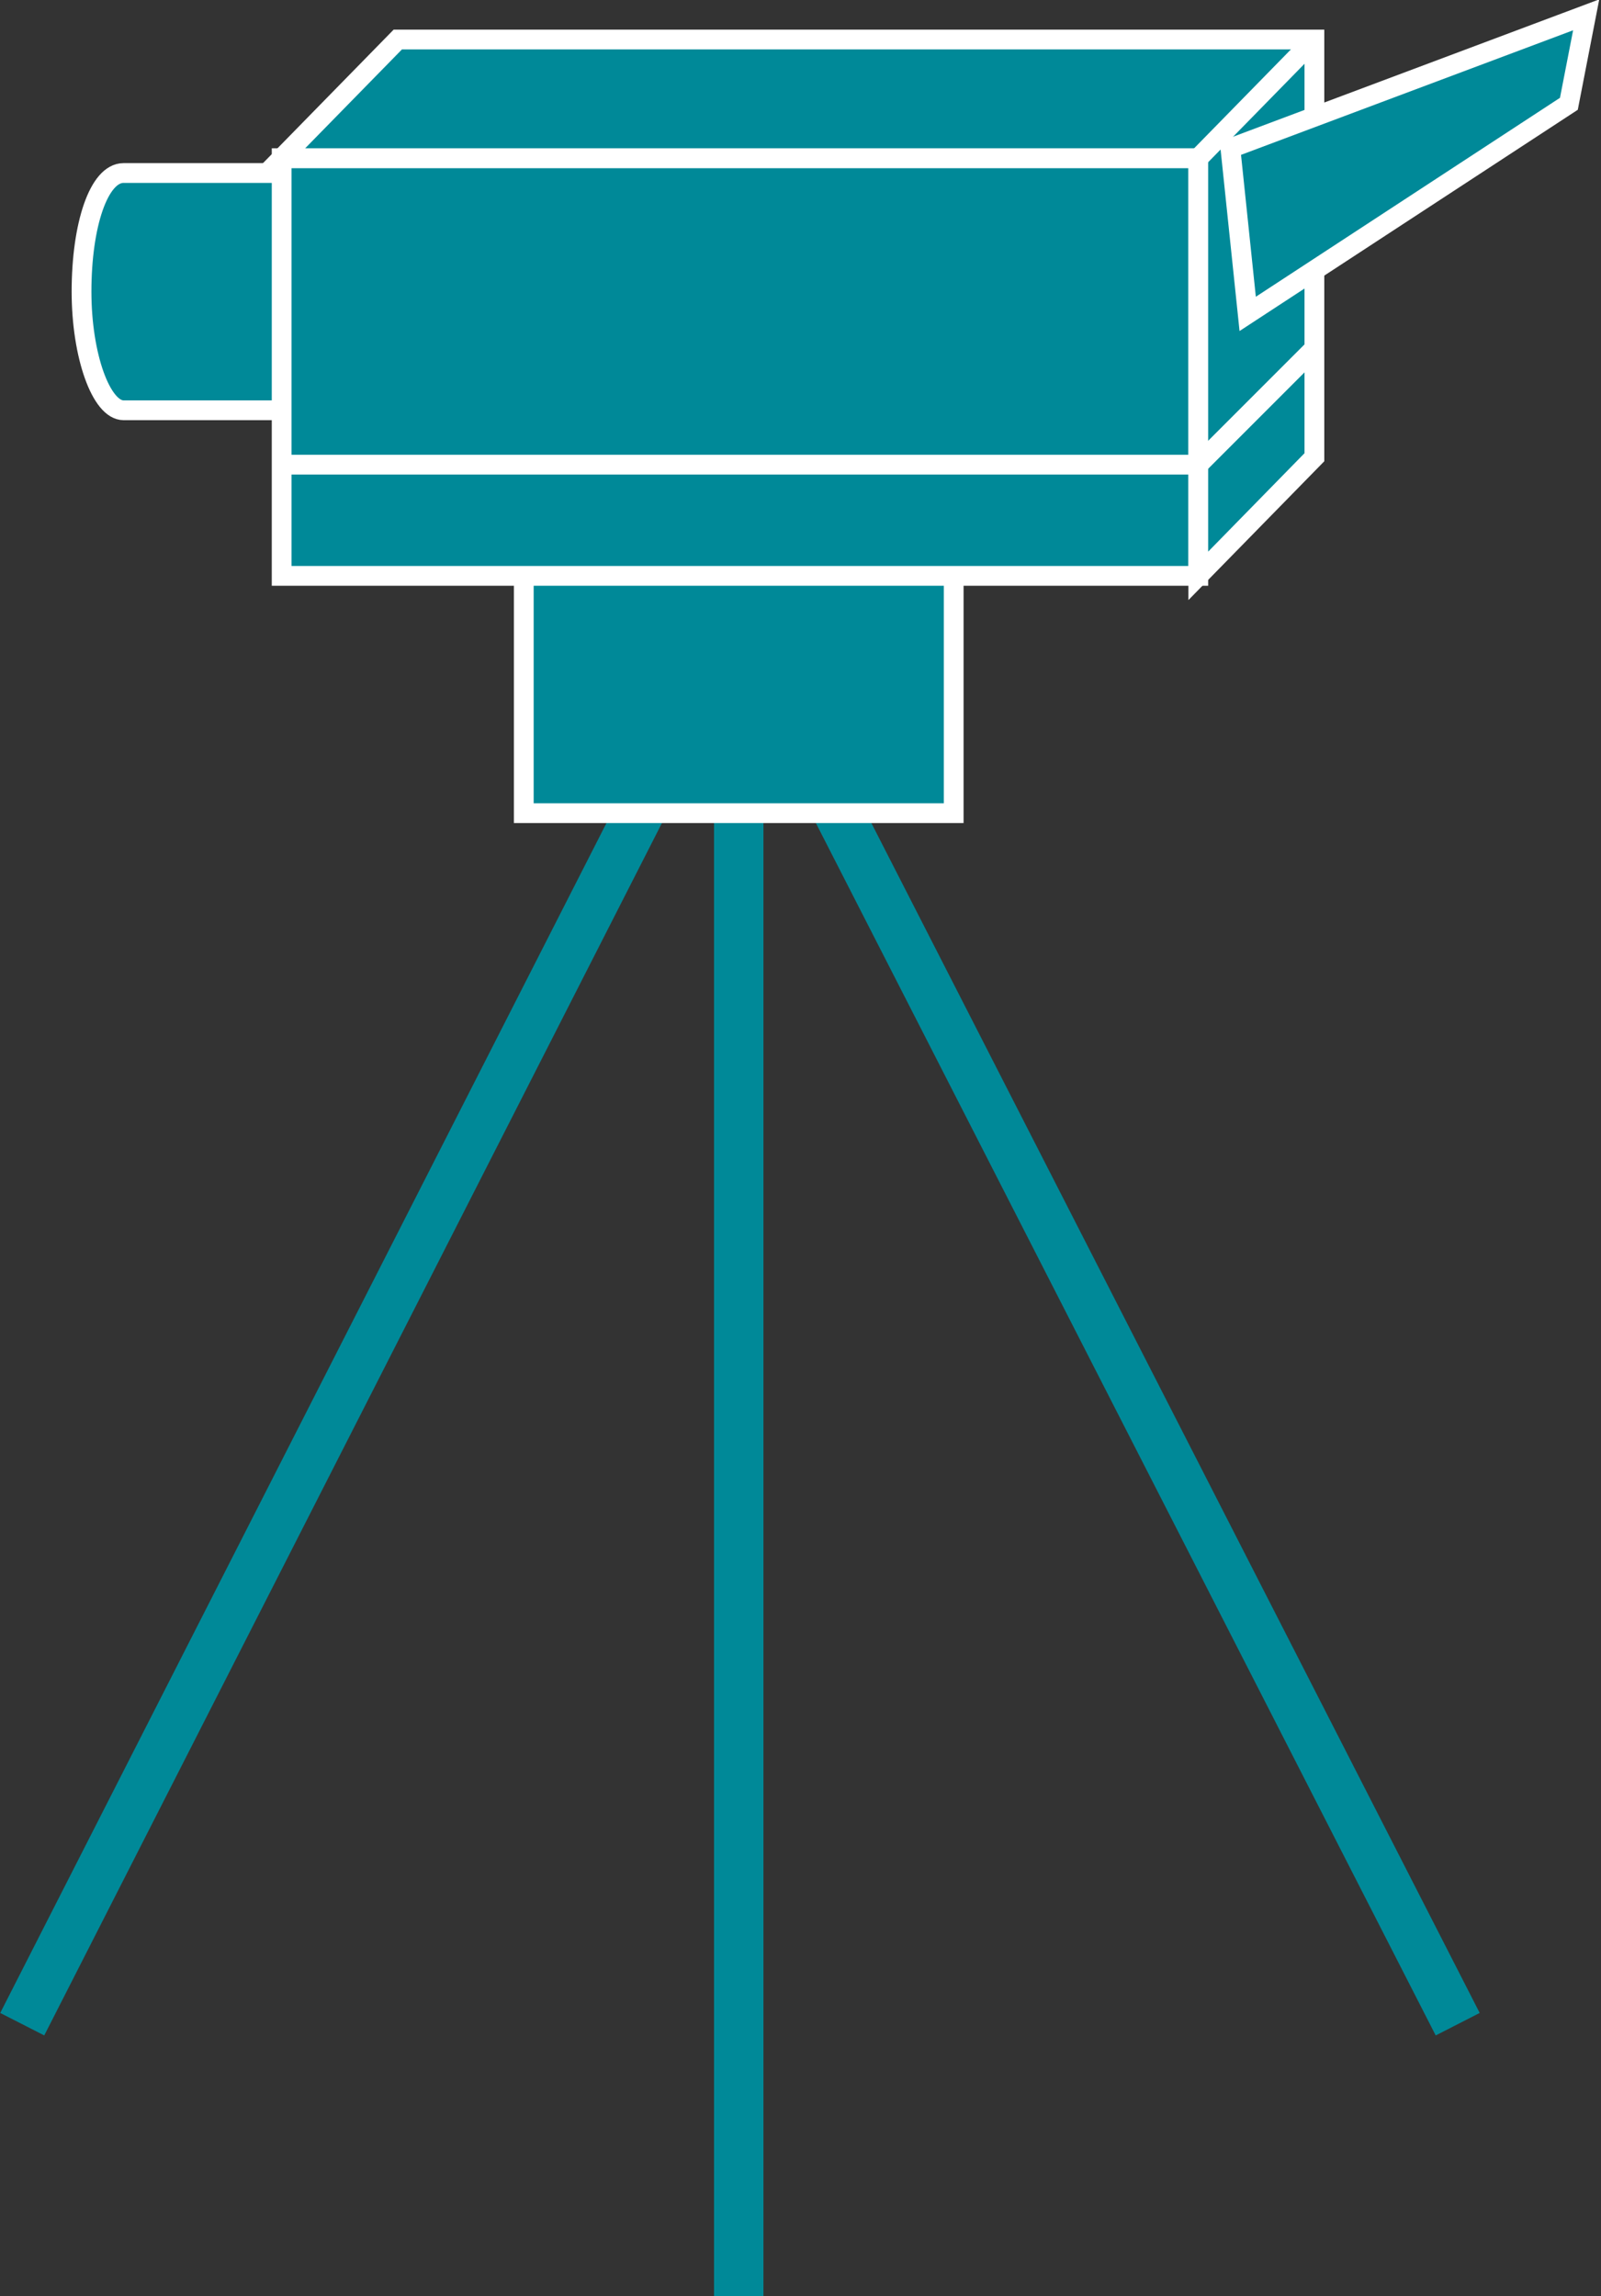 <?xml version="1.0" encoding="utf-8"?>
<!-- Generator: Adobe Illustrator 20.1.0, SVG Export Plug-In . SVG Version: 6.00 Build 0)  -->
<svg version="1.1" id="Layer_1" xmlns="http://www.w3.org/2000/svg" xmlns:xlink="http://www.w3.org/1999/xlink" x="0px" y="0px"
	 viewBox="0 0 64.8 92.9" style="enable-background:new 0 0 64.8 92.9;" xml:space="preserve">
<rect x="0" y="0" width="64.8" height="92.9" fill="#333333" stroke="none"/>
<style type="text/css">
	.st0{fill:none;stroke:#008998;stroke-width:2;}
	.st1{fill:#008998;stroke:#FFFFFF;stroke-width:0.8;}
</style>
<g>
	<line class="st0" x1="29.9" y1="25" x2="29.9" y2="92.9"/>
	<line class="st0" x1="29.9" y1="25" x2="59" y2="81.9"/>
	<line class="st0" x1="29.9" y1="25" x2="0.9" y2="81.9"/>
	<g>
		<rect x="21.2" y="17.2" class="st1" width="17.4" height="15.7"/>
	</g>
	<g>
		<path class="st1" d="M5,16.6c-0.9,0-1.7-2.2-1.7-4.8c0-2.7,0.7-4.8,1.7-4.8h8.7c0.9,0,1.7,2.2,1.7,4.8c0,2.7-0.7,4.8-1.7,4.8H5z"
			/>
	</g>
	<rect x="11.4" y="6.4" class="st1" width="37.1" height="16.9"/>
	<polygon class="st1" points="48.5,23.3 48.5,6.4 11.4,6.4 16.1,1.6 48.7,1.6 53.2,1.6 53.2,18.5 	"/>
	<line class="st1" x1="48.5" y1="6.4" x2="53.2" y2="1.6"/>
	<line class="st1" x1="48.5" y1="18.8" x2="11.4" y2="18.8"/>
	<line class="st1" x1="53.2" y1="14.1" x2="48.5" y2="18.8"/>
	<polygon class="st1" points="64.2,0.6 63.5,4.2 50.5,12.7 49.8,6 	"/>
</g>
</svg>
